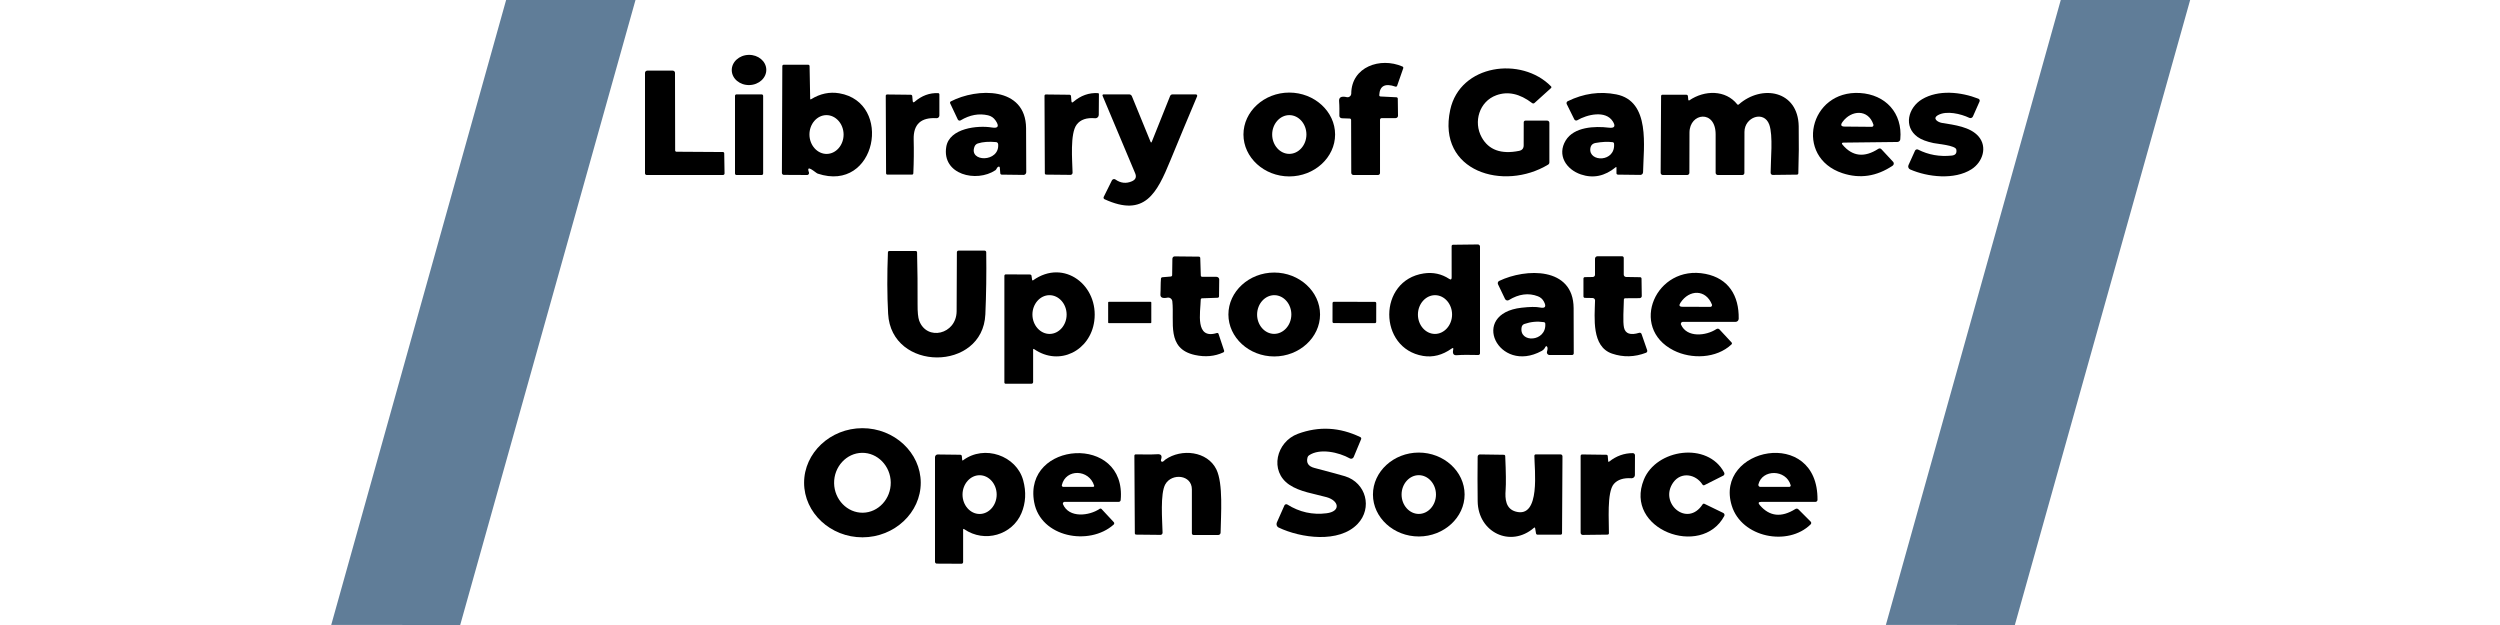 <?xml version="1.0" encoding="UTF-8" standalone="no"?><!DOCTYPE svg PUBLIC "-//W3C//DTD SVG 1.1//EN" "http://www.w3.org/Graphics/SVG/1.1/DTD/svg11.dtd"><svg width="100%" height="100%" viewBox="0 0 1000 250" version="1.1" xmlns="http://www.w3.org/2000/svg" xmlns:xlink="http://www.w3.org/1999/xlink" xml:space="preserve" xmlns:serif="http://www.serif.com/" style="fill-rule:evenodd;clip-rule:evenodd;stroke-linejoin:round;stroke-miterlimit:2;"><path d="M824.31,0l51.75,0l-70.12,250l-51.59,-0.03l69.96,-249.97Z" style="fill:#607d98;fill-rule:nonzero;"/><path d="M202.448,0l51.75,0l-70.12,250l-51.59,-0.03l69.96,-249.97Z" style="fill:#607d98;fill-rule:nonzero;"/><path d="M299.462,21.952c3.813,-0.093 6.974,2.537 7.056,5.869c0.081,3.333 -2.948,6.114 -6.76,6.207c-3.813,0.093 -6.974,-2.537 -7.056,-5.869c-0.081,-3.333 2.948,-6.114 6.76,-6.207Z"/><path d="M539.95,47.42l-3.14,-0.11c-0.59,-0.022 -1.062,-0.441 -1.06,-0.94c-0,-1.97 0.05,-3.88 -0.11,-5.82c-0.147,-1.64 0.877,-2.203 3.07,-1.69c0.054,0.013 0.109,0.022 0.165,0.028c0.796,0.091 1.525,-0.489 1.616,-1.285c0.006,-0.054 0.009,-0.109 0.009,-0.163c0.06,-10.71 11.61,-14.69 20.47,-10.84c0.282,0.122 0.428,0.427 0.33,0.69l-2.46,7.05c-0.09,0.262 -0.391,0.402 -0.67,0.31c-4.147,-1.453 -6.303,-0.313 -6.47,3.42c-0,0 -0,0 -0,0.001c-0.016,0.268 0.201,0.502 0.48,0.519l6.39,0.32c0.297,0.015 0.534,0.248 0.54,0.53l0.09,6.86c0,0.003 0,0.006 0,0.01c0.005,0.51 -0.437,0.934 -0.98,0.94c-0.003,-0 -0.007,-0 -0.01,-0l-5.55,-0c-0.362,0 -0.66,0.298 -0.66,0.66l-0,21.29c-0,0.439 -0.361,0.8 -0.8,0.8l-9.83,0c-0.477,0 -0.87,-0.393 -0.87,-0.87l-0.06,-21.08c0.002,-0.338 -0.217,-0.619 -0.49,-0.63Z" style="fill-rule:nonzero;"/><path d="M324.48,39.67c3.607,-2.22 7.343,-3.007 11.21,-2.36c21.65,3.64 14.93,40 -8.63,32.13c-0.8,-0.27 -4.8,-4.14 -3.49,-0.49c0.015,0.042 0.026,0.086 0.034,0.13c0.073,0.427 -0.208,0.837 -0.625,0.909c-0.046,0.008 -0.092,0.012 -0.139,0.011l-9.31,-0.05c-0.424,-0.005 -0.77,-0.356 -0.77,-0.78l0.17,-42.73c0,-0.296 0.226,-0.54 0.5,-0.54l9.88,0c0.282,0 0.515,0.242 0.52,0.54l0.24,13.01c0,0.32 0.137,0.393 0.41,0.22Zm6.238,21.899c0,0 0,0 0,0c3.747,-0.052 6.781,-3.598 6.721,-7.854c-0.059,-4.257 -3.191,-7.716 -6.937,-7.664c-0,-0 -0,-0 -0,-0c-3.747,0.052 -6.781,3.598 -6.721,7.854c0.059,4.257 3.191,7.716 6.937,7.664Z" style="fill-rule:nonzero;"/><path d="M580.08,43.97c3.92,-18.3 28.51,-21.52 40.34,-9.42c0.002,0.002 0.005,0.005 0.007,0.007c0.177,0.188 0.175,0.482 -0.005,0.651c-0.001,0.001 -0.001,0.001 -0.002,0.002l-6.64,6c-0.254,0.229 -0.648,0.238 -0.93,0.02c-4.927,-3.767 -9.7,-4.81 -14.32,-3.13c-6.83,2.48 -9.26,10.67 -5.86,16.82c2.793,5.06 7.78,6.87 14.96,5.43c1.22,-0.247 1.833,-0.977 1.84,-2.19l0.02,-9.24c0.005,-0.369 0.302,-0.67 0.66,-0.67l8.73,0c0.004,0 0.007,0 0.011,0c0.473,0.006 0.859,0.397 0.859,0.87l-0,15.84c0.001,0.365 -0.19,0.704 -0.5,0.89c-17.68,10.71 -44.47,2.86 -39.17,-21.88Z" style="fill-rule:nonzero;"/><path d="M270.57,60.69l18.62,0.12c0.274,0 0.5,0.226 0.5,0.5l0.13,8.06c0,0.002 0,0.003 0,0.005c0.003,0.34 -0.274,0.622 -0.615,0.625c-0.001,-0 -0.003,0 -0.005,0l-30.53,0c-0.002,0 -0.003,-0 -0.005,-0c-0.365,-0.003 -0.665,-0.304 -0.665,-0.67l0,-40.16c0,-0.003 0,-0.006 0,-0.01c0.005,-0.501 0.419,-0.91 0.92,-0.91l10.19,0c0.488,0 0.89,0.406 0.89,0.9l0.06,31.03c0,0.28 0.23,0.51 0.51,0.51Z" style="fill-rule:nonzero;"/><path d="M782.53,59.82c-0.31,-1.69 -7.55,-2.25 -9.12,-2.59c-2.807,-0.6 -4.923,-1.41 -6.35,-2.43c-5.81,-4.16 -3.78,-11.78 1.75,-15.09c6.54,-3.91 15.56,-2.96 22.56,-0.22c0.005,0.002 0.011,0.004 0.016,0.007c0.42,0.175 0.618,0.674 0.438,1.104c-0.001,0.003 -0.003,0.006 -0.004,0.009l-2.65,5.98c-0.003,0.006 -0.005,0.012 -0.008,0.018c-0.247,0.539 -0.889,0.781 -1.422,0.536c-0.004,-0.001 -0.007,-0.003 -0.01,-0.004c-3.4,-1.63 -9.13,-2.97 -12.48,-1.11c-2.52,1.4 -0.04,2.87 1.49,3.13c5.04,0.82 11.35,1.56 14.67,5.4c3.67,4.25 1.65,10.3 -2.82,13.15c-6.82,4.35 -17.56,3.13 -24.54,0.06c-0.006,-0.002 -0.011,-0.005 -0.017,-0.007c-0.645,-0.292 -0.932,-1.07 -0.637,-1.725c0.002,-0.003 0.003,-0.005 0.004,-0.008l2.6,-5.74c0.003,-0.007 0.007,-0.014 0.01,-0.021c0.219,-0.455 0.765,-0.653 1.21,-0.439c0.007,0.003 0.013,0.007 0.02,0.01c4.14,2.107 8.637,2.903 13.49,2.39c1.467,-0.16 2.067,-0.963 1.8,-2.41Z" style="fill-rule:nonzero;"/><path d="M365.07,40.35c0.06,0.633 0.317,0.757 0.77,0.37c2.867,-2.467 6.007,-3.623 9.42,-3.47c0.272,0.011 0.49,0.238 0.49,0.51l0,8.44c0,0.012 -0,0.024 -0.001,0.036c-0.018,0.587 -0.516,1.054 -1.103,1.036c-0.012,-0.001 -0.024,-0.001 -0.036,-0.002c-6.24,-0.373 -9.287,2.453 -9.14,8.48c0.113,4.527 0.067,9.05 -0.14,13.57c-0.011,0.293 -0.238,0.529 -0.51,0.53l-9.88,0c-0.28,0 -0.51,-0.239 -0.51,-0.53l-0.13,-31.01c0,-0.002 0,-0.003 0,-0.005c0.003,-0.285 0.235,-0.518 0.515,-0.515c0.001,-0 0.003,-0 0.005,0l9.5,0.11c0.298,0.004 0.55,0.233 0.58,0.53l0.17,1.92Z" style="fill-rule:nonzero;"/><path d="M399.44,66.64c-0.327,0.113 -0.57,0.347 -0.73,0.7c-0.155,0.354 -0.354,0.624 -0.56,0.76c-7.56,5.05 -21.46,1.76 -19.65,-9.35c1.23,-7.54 12.65,-8.68 18.25,-7.75c2.553,0.42 3.04,-0.52 1.46,-2.82c-0.733,-1.073 -1.733,-1.76 -3,-2.06c-3.647,-0.84 -7.293,-0.17 -10.94,2.01c-0.013,0.008 -0.025,0.015 -0.038,0.022c-0.391,0.212 -0.884,0.069 -1.094,-0.316c-0.006,-0.012 -0.012,-0.024 -0.018,-0.036l-3.06,-6.48c-0.131,-0.276 -0.011,-0.615 0.27,-0.76c10.39,-5.41 29.96,-6.05 30.1,10.69c0.047,5.5 0.07,11.367 0.07,17.6c-0,0.002 -0,0.004 -0,0.006c-0.003,0.609 -0.484,1.107 -1.066,1.104c-0.001,0 -0.003,0 -0.004,0l-8.74,-0.11c-0.305,-0.004 -0.559,-0.236 -0.58,-0.53l-0.18,-2.26c-0.001,-0.022 -0.004,-0.043 -0.008,-0.064c-0.042,-0.238 -0.237,-0.405 -0.432,-0.37c-0.017,0.003 -0.034,0.008 -0.05,0.014Zm-9.62,-8.03c-2.53,6.34 10.1,6.45 9.44,-0.94c-0.036,-0.436 -0.379,-0.788 -0.81,-0.83c-2.88,-0.273 -5.31,-0.097 -7.29,0.53c-0.613,0.189 -1.106,0.646 -1.34,1.24Z" style="fill-rule:nonzero;"/><path d="M428.57,40.46c0.053,0.58 0.29,0.69 0.71,0.33c2.993,-2.58 6.313,-3.76 9.96,-3.54c0.188,0.011 0.336,0.176 0.33,0.37l-0.06,8.33c-0,0.018 -0.001,0.035 -0.002,0.053c-0.038,0.751 -0.673,1.338 -1.407,1.301c-0.017,-0.001 -0.034,-0.002 -0.051,-0.004c-3.4,-0.307 -5.857,0.537 -7.37,2.53c-2.73,3.58 -1.76,14.4 -1.65,19.24c0,0.005 0,0.01 0,0.014c0.004,0.472 -0.364,0.863 -0.814,0.866c-0.005,0 -0.011,0 -0.016,0l-9.76,-0.1c-0.282,-0.005 -0.51,-0.243 -0.51,-0.53l-0.13,-31.01c0,-0.002 0,-0.003 0,-0.005c0.003,-0.285 0.235,-0.518 0.515,-0.515c0.001,-0 0.003,-0 0.005,0l9.5,0.11c0.305,0.004 0.559,0.236 0.58,0.53l0.17,2.03Z" style="fill-rule:nonzero;"/><path d="M534.04,53.8c0,9.2 -8.274,16.77 -18.33,16.77c-10.056,-0 -18.33,-7.57 -18.33,-16.77c0,-9.2 8.274,-16.77 18.33,-16.77c10.056,0 18.33,7.57 18.33,16.77Zm-18.361,7.75c3.758,0.02 6.869,-3.463 6.891,-7.714c-0,-0 -0,-0 -0,-0c0.022,-4.252 -3.052,-7.766 -6.809,-7.786c-3.758,-0.02 -6.869,3.463 -6.891,7.714c0,0 0,0 0,0c-0.022,4.252 3.052,7.766 6.809,7.786Z" style="fill-rule:nonzero;"/><path d="M646.3,66.88c-4.387,3.6 -9.037,4.563 -13.95,2.89c-5.9,-2.01 -9.61,-7.75 -6.07,-13.59c3.31,-5.45 11.61,-5.8 17.27,-5.11c2.267,0.273 2.793,-0.56 1.58,-2.5c-2.88,-4.6 -10.37,-2.74 -14.22,-0.47c-0.01,0.006 -0.02,0.012 -0.03,0.017c-0.405,0.22 -0.923,0.06 -1.148,-0.355c-0.004,-0.007 -0.008,-0.015 -0.012,-0.022l-3.02,-6.1c-0.001,-0.002 -0.002,-0.004 -0.003,-0.006c-0.209,-0.423 -0.033,-0.943 0.39,-1.152c0.001,-0.001 0.002,-0.001 0.003,-0.002c6.36,-3.107 12.83,-4.017 19.41,-2.73c13.82,2.71 10.9,21.05 10.73,31.12c-0.011,0.605 -0.492,1.095 -1.07,1.09l-8.98,-0.11c-0.325,-0.005 -0.589,-0.243 -0.59,-0.53l0,-2.26c0,-0.273 -0.097,-0.333 -0.29,-0.18Zm-10.17,-7.48c-0.69,5.53 10.15,5.6 9.49,-1.96c-0.03,-0.296 -0.264,-0.534 -0.56,-0.57c-1.993,-0.253 -4.27,-0.15 -6.83,0.31c-1.24,0.227 -1.94,0.967 -2.1,2.22Z" style="fill-rule:nonzero;"/><path d="M675.72,40.15c6.08,-4.15 14.53,-4.29 19.19,1.6c0.001,0.001 0.002,0.003 0.003,0.004c0.142,0.168 0.396,0.19 0.564,0.048c0.001,-0 0.002,-0.001 0.003,-0.002c9.26,-8.16 23.76,-5.6 24,8.7c0.107,6.273 0.057,12.547 -0.15,18.82c-0.01,0.29 -0.236,0.524 -0.51,0.53l-9.73,0.12c-0.002,0 -0.004,0 -0.005,0c-0.456,0.002 -0.832,-0.388 -0.835,-0.866c0,-0.001 0,-0.003 -0,-0.004c-0,-5.04 1.04,-14.89 -0.55,-19.27c-2.09,-5.77 -9.9,-3.03 -9.92,2.92c-0.02,5.087 -0.03,10.57 -0.03,16.45c-0,0.439 -0.361,0.8 -0.8,0.8l-9.83,0c-0.477,0 -0.87,-0.393 -0.87,-0.87l-0,-15.41c-0,-9.97 -10.41,-8.65 -10.46,-0.72c-0.027,5.5 -0.04,10.877 -0.04,16.13c-0,0.477 -0.393,0.87 -0.87,0.87l-9.75,0c-0.477,-0 -0.87,-0.388 -0.87,-0.86l0.17,-30.71c-0,-0.296 0.226,-0.54 0.5,-0.54l9.64,0.01c0.306,-0.001 0.564,0.235 0.59,0.54l0.15,1.49c0.002,0.024 0.007,0.047 0.015,0.07c0.051,0.145 0.203,0.226 0.338,0.179c0.02,-0.007 0.039,-0.017 0.057,-0.029Z" style="fill-rule:nonzero;"/><path d="M737.43,57.04c-0.74,0.013 -0.867,0.31 -0.38,0.89c3.953,4.673 8.713,5.207 14.28,1.6c0.39,-0.254 0.899,-0.203 1.2,0.12l4.73,5.09c0.018,0.019 0.034,0.039 0.05,0.059c0.339,0.432 0.251,1.074 -0.193,1.423c-0.022,0.017 -0.044,0.033 -0.067,0.048c-6.407,4.313 -13.107,5.31 -20.1,2.99c-19.35,-6.42 -13.28,-33.3 7.06,-32.06c10.13,0.62 17.09,7.94 16.11,18.53c-0.056,0.594 -0.573,1.054 -1.19,1.06l-21.5,0.25Zm-0.45,-8.22c-0.853,1.193 -0.567,1.797 0.86,1.81l10.88,0.1c0.034,-0 0.068,-0.003 0.102,-0.008c0.369,-0.059 0.622,-0.416 0.563,-0.789c-0.006,-0.035 -0.014,-0.069 -0.025,-0.103c-2.02,-6.25 -8.87,-5.9 -12.38,-1.01Z" style="fill-rule:nonzero;"/><path d="M305.26,38.35c0,-0.331 -0.269,-0.6 -0.6,-0.6l-10.06,0c-0.331,0 -0.6,0.269 -0.6,0.6l0,31.06c0,0.331 0.269,0.6 0.6,0.6l10.06,0c0.331,0 0.6,-0.269 0.6,-0.6l0,-31.06Z"/><path d="M460.2,56.67c0.18,0.44 0.36,0.437 0.54,-0.01l7.3,-18.26c0.156,-0.391 0.541,-0.65 0.97,-0.65l9.31,-0c0.039,-0 0.078,0.003 0.116,0.011c0.301,0.061 0.499,0.359 0.438,0.66c-0.008,0.037 -0.019,0.074 -0.034,0.109c-3.607,8.527 -7.15,17.027 -10.63,25.5c-5.47,13.33 -10.29,23.05 -26.39,15.66c-0.004,-0.002 -0.008,-0.004 -0.012,-0.006c-0.338,-0.158 -0.484,-0.57 -0.323,-0.913c0.001,-0.004 0.003,-0.007 0.005,-0.011l3.27,-6.59c0.011,-0.021 0.022,-0.042 0.034,-0.062c0.272,-0.458 0.864,-0.616 1.312,-0.35c0.022,0.013 0.043,0.027 0.064,0.042c2.113,1.487 4.323,1.72 6.63,0.7c1.467,-0.653 1.89,-1.713 1.27,-3.18l-13.04,-31c-0.011,-0.026 -0.019,-0.053 -0.025,-0.08c-0.045,-0.22 0.094,-0.438 0.309,-0.482c0.029,-0.006 0.057,-0.009 0.086,-0.008l10.27,-0c0.471,-0 0.902,0.292 1.09,0.74l7.44,18.18Z" style="fill-rule:nonzero;"/><path d="M580.66,111l-0.01,-12.56c0,-0.292 0.242,-0.535 0.54,-0.54l9.97,-0.12c0.002,-0 0.004,-0 0.005,-0c0.456,-0.002 0.833,0.384 0.835,0.856c-0,0.001 -0,0.003 0,0.004l0,42.69c-0,0.368 -0.302,0.67 -0.67,0.67c-2.85,0 -5.81,-0.16 -8.62,0.08c-1.3,0.113 -1.777,-0.627 -1.43,-2.22c0.153,-0.687 -0.06,-0.827 -0.64,-0.42c-3.673,2.607 -7.477,3.583 -11.41,2.93c-17.99,-2.98 -18.18,-30.25 0.29,-33c3.713,-0.553 7.107,0.18 10.18,2.2c0.64,0.42 0.96,0.23 0.96,-0.57Zm-6.728,22.57c3.747,0.032 6.861,-3.439 6.898,-7.69c0.037,-4.252 -3.016,-7.777 -6.762,-7.81c-3.747,-0.032 -6.861,3.439 -6.898,7.69c-0.037,4.252 3.016,7.777 6.762,7.81Z" style="fill-rule:nonzero;"/><path d="M394.14,125.75c-1.01,22.97 -37.63,23.05 -38.89,-0.25c-0.407,-7.453 -0.433,-15.64 -0.08,-24.56c0.011,-0.299 0.242,-0.539 0.52,-0.54l10.62,0c0.278,0.001 0.509,0.241 0.52,0.54c0.173,6.92 0.24,13.843 0.2,20.77c-0.02,3.12 0.19,5.29 0.63,6.51c3.02,8.32 14.91,5.58 14.99,-3.72c0.067,-7.747 0.1,-15.61 0.1,-23.59c0,-0.361 0.297,-0.659 0.658,-0.66c0,0 0.001,0 0.002,0l10.44,0c0.347,-0 0.635,0.283 0.64,0.63c0.12,8.58 0.003,16.87 -0.35,24.87Z" style="fill-rule:nonzero;"/><path d="M480.81,110.71l5.76,0.02c0.002,0 0.003,0 0.005,0c0.62,0.009 1.123,0.485 1.115,1.056c0,0.001 0,0.003 -0,0.004l-0.08,6.77c-0,0.289 -0.241,0.529 -0.54,0.54l-6.26,0.22c-0.278,0.005 -0.504,0.223 -0.51,0.49c-0.13,5.25 -2.38,16.08 6.42,13.4c0.296,-0.087 0.6,0.047 0.68,0.3l2.25,6.74c0.093,0.27 -0.064,0.583 -0.36,0.72c-3.407,1.58 -7.17,1.923 -11.29,1.03c-11.6,-2.52 -8.17,-13.12 -9.07,-21.48c-0.003,-0.025 -0.006,-0.049 -0.01,-0.073c-0.138,-0.906 -0.997,-1.537 -1.903,-1.399c-0.022,0.004 -0.045,0.008 -0.067,0.012c-1.933,0.38 -2.86,-0.057 -2.78,-1.31c0.14,-2.13 0.02,-4.2 0.22,-6.32c0.027,-0.285 0.255,-0.513 0.54,-0.54l3.38,-0.28c0.308,-0.026 0.549,-0.266 0.55,-0.55l0.09,-6.55c0.011,-0.533 0.416,-0.965 0.9,-0.96l9.71,0.1c0.291,0.005 0.53,0.244 0.54,0.54l0.22,7c0.005,0.287 0.225,0.52 0.49,0.52Z" style="fill-rule:nonzero;"/><path d="M649.55,119.82c-0.07,3.28 -0.47,8.93 0.05,11.24c0.553,2.44 2.583,3.127 6.09,2.06c0.383,-0.117 0.797,0.097 0.93,0.48l2.25,6.49c0.141,0.411 -0.059,0.861 -0.45,1.01c-4.573,1.76 -9.11,1.873 -13.61,0.34c-8.23,-2.81 -6.97,-14.21 -6.79,-21.28c0,-0.002 0,-0.003 0,-0.005c0.013,-0.51 -0.446,-0.941 -1.017,-0.955c-0.001,0 -0.002,0 -0.003,0l-3.08,-0.05c-0.298,-0.005 -0.54,-0.275 -0.54,-0.6l0,-7.12c0.005,-0.32 0.247,-0.58 0.54,-0.58l3.15,-0.05c0.512,-0.005 0.929,-0.387 0.93,-0.85l0,-6.46c0,-0.54 0.442,-0.985 0.981,-0.99c0.003,0 0.006,-0 0.009,-0l9.85,-0c0.362,-0 0.66,0.298 0.66,0.66l0,6.71c0,0.501 0.436,0.915 0.97,0.92l5.59,0.09c0.3,0.005 0.545,0.25 0.55,0.55l0.1,7c0.005,0.45 -0.388,0.824 -0.87,0.83l-5.78,0.04c-0.276,0 -0.505,0.233 -0.51,0.52Z" style="fill-rule:nonzero;"/><path d="M413.22,112.14c12.42,-8.88 26.44,2.13 24.48,16.35c-1.61,11.74 -13.88,18.15 -24.02,11.18c-0.287,-0.193 -0.43,-0.117 -0.43,0.23l-0,12.94c-0,0.361 -0.297,0.659 -0.658,0.66c-0,-0 -0.001,0 -0.002,0l-10.34,0c-0.274,0 -0.5,-0.226 -0.5,-0.5l-0,-42.69c-0,-0.307 0.248,-0.56 0.55,-0.56l9.63,0.05c0.342,-0.001 0.629,0.205 0.67,0.48l0.24,1.65c0.003,0.021 0.008,0.042 0.015,0.062c0.051,0.139 0.194,0.217 0.318,0.172c0.016,-0.006 0.032,-0.014 0.047,-0.024Zm6.658,21.43c3.752,-0.033 6.809,-3.558 6.772,-7.81c-0.037,-4.251 -3.155,-7.722 -6.908,-7.69c-3.752,0.033 -6.809,3.558 -6.772,7.81c0.037,4.251 3.155,7.722 6.908,7.69Z" style="fill-rule:nonzero;"/><path d="M528.02,125.8c0,9.205 -8.274,16.78 -18.33,16.78c-10.056,0 -18.33,-7.575 -18.33,-16.78c0,-9.205 8.274,-16.78 18.33,-16.78c10.056,0 18.33,7.575 18.33,16.78Zm-18.452,7.749c0,0 0,0 0,0c3.758,0.059 6.904,-3.386 6.971,-7.631c0.067,-4.246 -2.97,-7.788 -6.727,-7.847c-0,-0 -0,-0 -0,-0c-3.758,-0.059 -6.904,3.386 -6.971,7.631c-0.067,4.246 2.97,7.788 6.727,7.847Z" style="fill-rule:nonzero;"/><path d="M618.14,138.79c-0.3,0.68 -0.793,1.21 -1.48,1.59c-17.31,9.44 -29.2,-14.93 -7.99,-17.3c3.32,-0.373 5.763,-0.4 7.33,-0.08c2.12,0.433 2.633,-0.367 1.54,-2.4c-0.533,-0.987 -1.327,-1.683 -2.38,-2.09c-3.747,-1.44 -7.627,-0.93 -11.64,1.53c-0.015,0.009 -0.03,0.018 -0.045,0.026c-0.506,0.276 -1.155,0.075 -1.439,-0.445c-0.009,-0.017 -0.018,-0.034 -0.026,-0.051l-2.8,-5.84c-0,-0 -0,-0.001 -0.001,-0.001c-0.242,-0.51 -0.034,-1.123 0.461,-1.359c10.57,-5.07 29.7,-5.76 29.78,10.88c0.033,5.92 0.05,11.95 0.05,18.09c-0,0.362 -0.298,0.66 -0.66,0.66l-9.05,0c-0.053,0 -0.105,-0.004 -0.157,-0.011c-0.559,-0.084 -0.95,-0.612 -0.866,-1.171c0.007,-0.05 0.018,-0.1 0.033,-0.148c0.32,-1.053 0.3,-1.76 -0.06,-2.12c-0.014,-0.015 -0.03,-0.027 -0.047,-0.038c-0.154,-0.095 -0.388,0 -0.517,0.21c-0.013,0.022 -0.026,0.045 -0.036,0.068Zm-9.48,-7.95c-1.24,6.52 10.02,6.03 9.45,-1.41c-0.025,-0.292 -0.25,-0.529 -0.54,-0.57c-2.653,-0.407 -5.263,-0.163 -7.83,0.73c-0.556,0.191 -0.969,0.669 -1.08,1.25Z" style="fill-rule:nonzero;"/><path d="M669.45,140.16c-18.03,-9.11 -7.16,-34.52 12.74,-30.61c9.22,1.82 13.45,8.71 13.29,17.96c-0.011,0.684 -0.576,1.24 -1.26,1.24l-21.09,0c-0.054,0 -0.108,0.006 -0.161,0.017c-0.424,0.089 -0.699,0.512 -0.61,0.936c0.012,0.054 0.029,0.107 0.051,0.157c2.37,5.32 10,4.5 14.12,1.79c0.413,-0.269 0.936,-0.231 1.23,0.09l4.9,5.28c0.185,0.206 0.145,0.552 -0.09,0.77c-6.01,5.64 -16.03,5.96 -23.12,2.37Zm2.71,-19.02c-0.687,1.04 -0.41,1.563 0.83,1.57l11.15,0.04c0.043,0 0.086,-0.004 0.128,-0.012c0.366,-0.071 0.609,-0.435 0.537,-0.806c-0.008,-0.042 -0.02,-0.083 -0.035,-0.122c-2.4,-6.09 -9.03,-6.16 -12.61,-0.67Z" style="fill-rule:nonzero;"/><path d="M460.52,120.99c0,-0.143 -0.117,-0.26 -0.26,-0.26l-16.74,0c-0.143,0 -0.26,0.117 -0.26,0.26l0,8c0,0.143 0.117,0.26 0.26,0.26l16.74,0c0.143,0 0.26,-0.117 0.26,-0.26l0,-8Z"/><path d="M550.497,121.265c0,-0.287 -0.233,-0.52 -0.52,-0.521l-16.44,-0.028c-0.287,-0.001 -0.52,0.232 -0.52,0.519l-0.014,7.48c-0,0.287 0.233,0.52 0.52,0.521l16.44,0.028c0.287,0.001 0.52,-0.232 0.52,-0.519l0.014,-7.48Z"/><path d="M368.3,193.059c-0,0 0,0 0,0c0.021,11.976 -10.493,21.849 -23.292,21.871c0,-0 0,0 0,0c-12.798,0.022 -23.347,-9.814 -23.368,-21.789c0,-0 -0,-0 -0,-0c-0.021,-11.976 10.493,-21.849 23.292,-21.871c-0,0 -0,-0 -0,-0c12.798,-0.022 23.347,9.814 23.368,21.789Zm-23.163,12.03c6.215,-0.087 11.254,-5.566 11.162,-12.137c-0.092,-6.572 -5.281,-11.908 -11.496,-11.821c-0,0 -0,0 -0,0c-6.215,0.087 -11.254,5.566 -11.162,12.137c0.092,6.572 5.281,11.908 11.496,11.821c0,-0 0,-0 0,-0Z" style="fill-rule:nonzero;"/><path d="M515.73,193.9c-8.09,-5.48 -5.23,-17.16 3.41,-20.37c8.407,-3.113 16.747,-2.67 25.02,1.33c0.291,0.139 0.419,0.497 0.29,0.81l-2.97,7.13c-0.008,0.019 -0.017,0.039 -0.026,0.058c-0.266,0.553 -0.925,0.798 -1.459,0.541c-0.018,-0.009 -0.037,-0.019 -0.055,-0.029c-4.42,-2.48 -12.02,-4.18 -16.34,-1.23c-0.278,0.194 -0.48,0.469 -0.57,0.78c-0.62,2.2 0.293,3.62 2.74,4.26c6.733,1.773 10.81,2.88 12.23,3.32c8.45,2.61 11.09,12.72 5.06,19.06c-7.41,7.81 -22.74,5.7 -31.62,1.45c-0.72,-0.343 -1.032,-1.234 -0.7,-2l3.02,-6.82c0.008,-0.017 0.016,-0.034 0.025,-0.051c0.214,-0.402 0.709,-0.563 1.096,-0.357c0.017,0.008 0.033,0.018 0.049,0.028c4.86,3.047 10.093,4.213 15.7,3.5c5.8,-0.74 5.02,-5.03 0,-6.44c-4.85,-1.36 -10.69,-2.11 -14.9,-4.97Z" style="fill-rule:nonzero;"/><path d="M385.2,184.14c8.57,-6.44 21.39,-1.85 24.07,7.97c1.267,4.66 1.037,9.043 -0.69,13.15c-3.66,8.71 -14.71,12.04 -22.9,6.41c-0.287,-0.193 -0.43,-0.117 -0.43,0.23l0,12.95c0,0.357 -0.289,0.65 -0.64,0.65l-9.91,-0.05c-0.386,-0.005 -0.7,-0.329 -0.7,-0.72l0,-41.83c0,-0.002 0,-0.004 0,-0.006c0.003,-0.609 0.484,-1.107 1.066,-1.104c0.001,-0 0.003,-0 0.004,0l9,0.11c0.347,0.004 0.633,0.23 0.66,0.52l0.14,1.53c0.027,0.273 0.137,0.337 0.33,0.19Zm6.627,21.45c3.746,0.007 6.836,-3.487 6.843,-7.738c-0,-0 -0,-0 -0,-0c0.007,-4.252 -3.07,-7.755 -6.816,-7.762c-0,0 -0,0 -0.001,0c-3.746,-0.007 -6.836,3.487 -6.843,7.738c0,0 0,0 -0,0c-0.007,4.252 3.07,7.755 6.816,7.762c0,-0 0,-0 0,0Z" style="fill-rule:nonzero;"/><path d="M425.2,201.71c2.38,5.6 10.48,4.67 14.64,1.83c0.251,-0.173 0.582,-0.147 0.77,0.06l4.91,5.27c0.001,0.002 0.003,0.003 0.004,0.005c0.248,0.271 0.219,0.708 -0.065,0.967c-0.003,0.002 -0.006,0.005 -0.009,0.008c-9.74,8.67 -29.19,5.1 -31.78,-8.94c-4.52,-24.47 37.08,-27.58 34.6,-0.87c-0.041,0.402 -0.381,0.712 -0.78,0.71l-21.65,-0c-0.048,-0 -0.096,0.004 -0.143,0.014c-0.371,0.075 -0.614,0.443 -0.538,0.814c0.009,0.045 0.023,0.089 0.041,0.132Zm12.46,-7.45c-2.03,-6.59 -11.34,-6.88 -12.92,-0.22c-0.005,0.021 -0.008,0.042 -0.011,0.063c-0.036,0.316 0.194,0.607 0.51,0.643c0.023,0.003 0.047,0.004 0.071,0.004l11.98,-0c0.021,0 0.041,-0.001 0.062,-0.004c0.206,-0.03 0.351,-0.225 0.32,-0.431c-0.003,-0.019 -0.007,-0.037 -0.012,-0.055Z" style="fill-rule:nonzero;"/><path d="M464.58,184.61c0.57,0.42 1.17,-0.51 1.59,-0.8c6.43,-4.49 16.8,-3.35 20.37,3.94c2.79,5.7 1.82,18.09 1.7,25.32c-0.011,0.514 -0.436,0.93 -0.95,0.93l-9.87,0c-0.001,0 -0.002,-0 -0.002,-0c-0.367,-0.001 -0.668,-0.303 -0.668,-0.67l0,-17.58c0,-5.88 -7.99,-6.61 -10.6,-2.08c-2.15,3.74 -1.23,14.57 -1.12,19.4c0,0.005 0,0.01 0,0.014c0.004,0.472 -0.364,0.863 -0.814,0.866c-0.005,0 -0.011,0 -0.016,0l-9.76,-0.1c-0.282,-0.005 -0.51,-0.248 -0.51,-0.54l-0.18,-31.05c0,-0.28 0.235,-0.51 0.52,-0.51c2.88,-0 5.85,0.12 8.73,-0.06c1.453,-0.087 1.93,0.613 1.43,2.1c-0.114,0.332 -0.053,0.665 0.15,0.82Z" style="fill-rule:nonzero;"/><path d="M585.84,197.778c-0,-0 0,0 0,0c0.016,9.205 -8.245,16.794 -18.301,16.812c0,-0 0,0 0,0c-10.055,0.018 -18.343,-7.543 -18.359,-16.748c0,0 -0,-0 -0,-0c-0.016,-9.205 8.245,-16.794 18.301,-16.812c-0,0 -0,-0 -0,-0c10.055,-0.018 18.343,7.543 18.359,16.748Zm-18.344,7.792c3.775,0.007 6.887,-3.486 6.894,-7.738c-0,0 0,-0 0,-0c0.007,-4.252 -3.092,-7.755 -6.866,-7.762c-0,0 -0,0 -0,0c-3.775,-0.007 -6.887,3.486 -6.894,7.738c0,-0 -0,0 -0,0c-0.007,4.252 3.092,7.755 6.866,7.762c0,-0 0,-0 0,0Z" style="fill-rule:nonzero;"/><path d="M643.69,184.63c2.847,-2.253 5.99,-3.38 9.43,-3.38c0.002,0 0.003,0 0.005,0c0.477,0.003 0.867,0.388 0.865,0.855c0,0.001 0,0.003 0,0.005l-0.03,7.93c-0,0.014 -0,0.027 -0.001,0.041c-0.025,0.696 -0.633,1.247 -1.345,1.221c-0.015,-0 -0.03,-0.001 -0.044,-0.002c-3.16,-0.207 -5.497,0.547 -7.01,2.26c-2.92,3.3 -1.91,15.25 -1.99,19.75c-0.005,0.294 -0.232,0.534 -0.51,0.54l-9.97,0.12c-0.002,0 -0.004,0 -0.005,0c-0.456,0.002 -0.833,-0.384 -0.835,-0.856c0,-0.001 0,-0.003 0,-0.004l0,-30.73c0,-0.002 0,-0.003 0,-0.005c0.003,-0.329 0.263,-0.598 0.575,-0.595c0.002,-0 0.003,-0 0.005,0l9.74,0.13c0.276,0 0.509,0.229 0.53,0.52l0.17,2.02c0.027,0.32 0.167,0.38 0.42,0.18Z" style="fill-rule:nonzero;"/><path d="M657.55,191.83c4.98,-12.24 25.51,-15.25 32.1,-2.83c0.002,0.004 0.004,0.008 0.006,0.012c0.24,0.456 0.094,1.013 -0.324,1.232c-0.004,0.002 -0.008,0.004 -0.012,0.006l-7.6,3.83c-0.247,0.118 -0.563,0.005 -0.73,-0.26c-2.74,-4.26 -8.54,-5.15 -11.63,-0.92c-6.01,8.26 5.55,18.31 11.69,8.83c0.159,-0.241 0.469,-0.331 0.72,-0.21l7.55,3.67c0.005,0.002 0.01,0.005 0.015,0.008c0.43,0.219 0.598,0.765 0.371,1.21c-0.002,0.004 -0.004,0.008 -0.006,0.012c-9.13,16.96 -40.27,5.36 -32.15,-14.59Z" style="fill-rule:nonzero;"/><path d="M692.71,202.29c-7.17,-23.22 34.57,-31.81 34.29,-2.34c-0.005,0.441 -0.369,0.8 -0.81,0.8l-21.7,0c-1.127,0 -1.323,0.43 -0.59,1.29c3.893,4.567 8.65,5.083 14.27,1.55c0.375,-0.233 0.865,-0.179 1.18,0.13l4.91,4.92c0.148,0.145 0.231,0.343 0.231,0.55c0,0.207 -0.083,0.405 -0.231,0.55c-9.06,8.94 -27.62,5.29 -31.55,-7.45Zm23.55,-8.25c-1.88,-6.38 -11.43,-6.43 -12.9,-0.26c-0.007,0.029 -0.012,0.059 -0.016,0.089c-0.05,0.431 0.258,0.826 0.683,0.876c0.031,0.003 0.062,0.005 0.093,0.005l11.61,-0c0.028,0 0.055,-0.002 0.082,-0.006c0.299,-0.043 0.509,-0.324 0.466,-0.622c-0.004,-0.028 -0.01,-0.055 -0.018,-0.082Z" style="fill-rule:nonzero;"/><path d="M613.56,211.14c-9.34,8.08 -22.34,1.8 -22.49,-10.64c-0.08,-6.06 -0.083,-11.997 -0.01,-17.81c0.006,-0.51 0.412,-0.925 0.9,-0.92l9.61,0.14c0.274,0.001 0.504,0.23 0.52,0.52c0.293,6.527 0.347,11.05 0.16,13.57c-0.27,3.58 0.01,7.5 4.03,8.63c10.08,2.83 7.47,-17.13 7.47,-22.32c0,-0.307 0.253,-0.56 0.56,-0.56l9.91,0c0.422,0 0.77,0.343 0.77,0.76l-0.17,30.8c0,0.302 -0.23,0.55 -0.51,0.55l-9.37,0c-0.26,-0.002 -0.49,-0.236 -0.54,-0.55l-0.34,-2.02c-0.053,-0.333 -0.22,-0.383 -0.5,-0.15Z" style="fill-rule:nonzero;"/></svg>